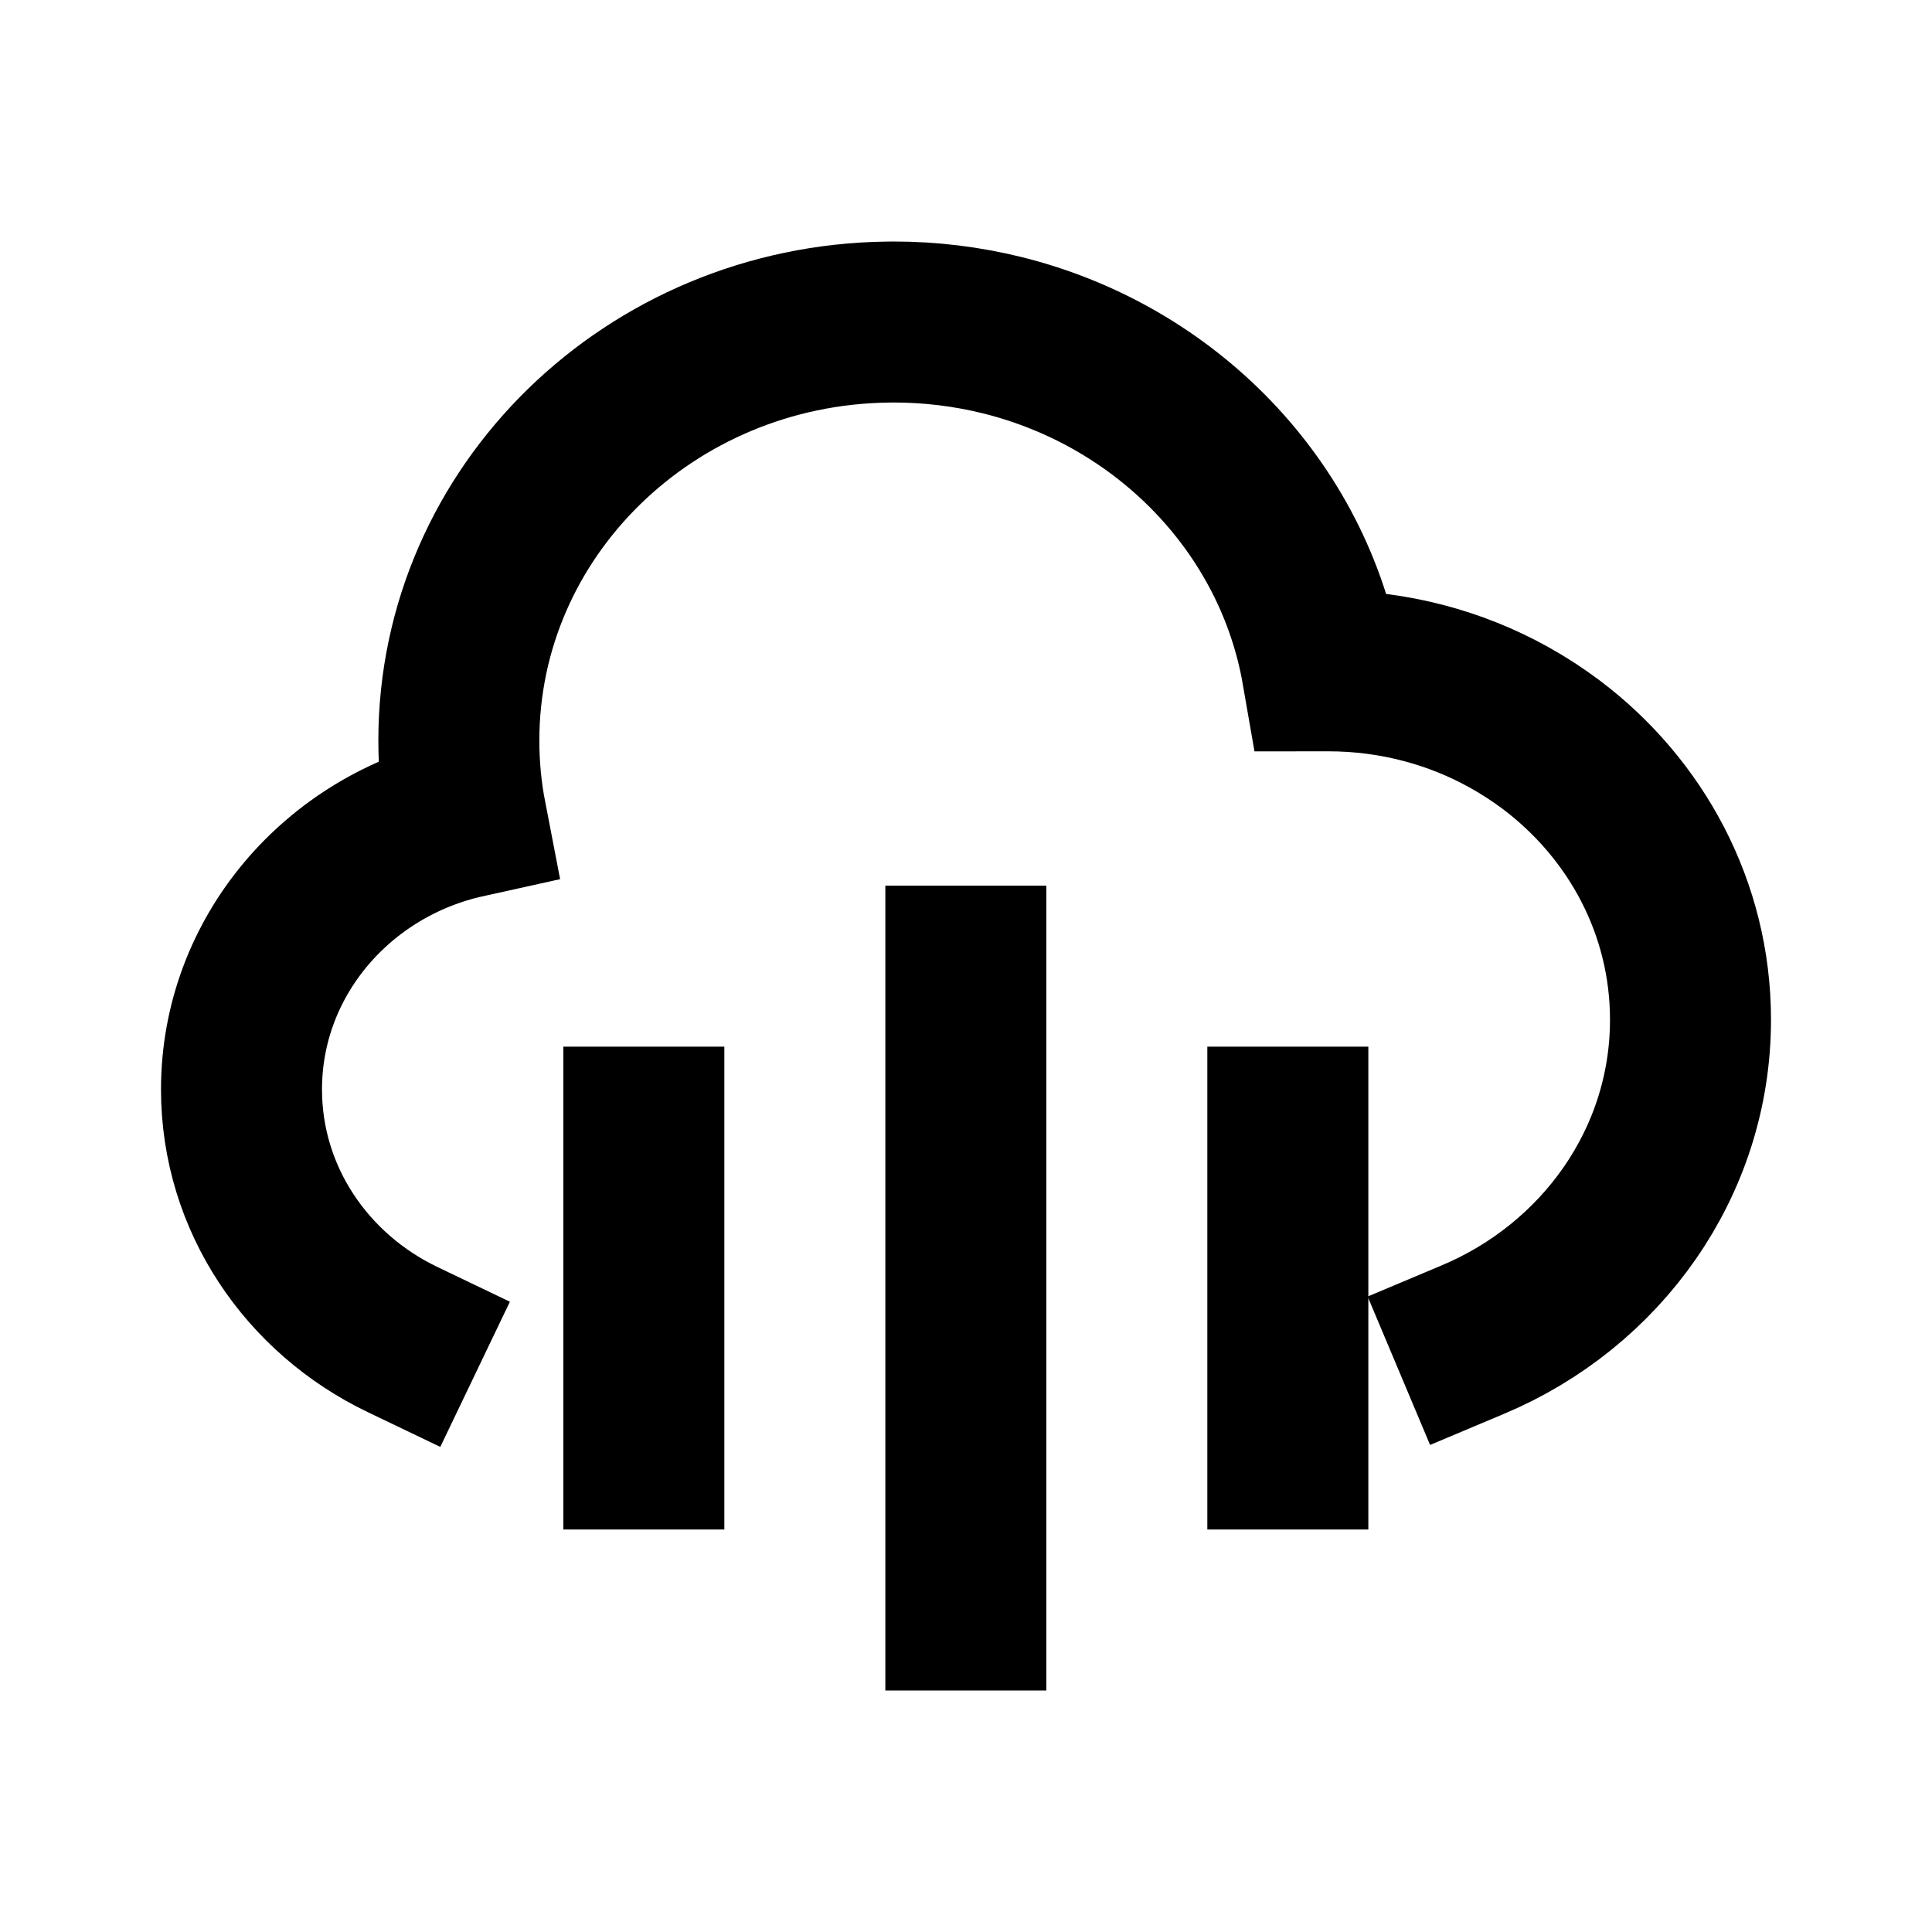 <svg width="24" height="24" viewBox="0 0 24 24" fill="none" xmlns="http://www.w3.org/2000/svg">
    <g id="rain-heavy">
        <path id="stroke1"
            d="M5 16.64C3.815 16.072 3 14.895 3 13.533C3 11.887 4.192 10.508 5.791 10.155C5.731 9.845 5.7 9.526 5.7 9.2C5.7 6.353 8.076 4.041 11.022 4.001C11.048 4 11.074 4 11.1 4C11.565 4 12.016 4.057 12.446 4.163C14.493 4.669 16.072 6.301 16.425 8.334C16.45 8.334 16.475 8.333 16.5 8.333C17.317 8.333 18.084 8.543 18.744 8.91C18.928 9.012 19.104 9.127 19.271 9.252C20.323 10.045 21 11.28 21 12.667C21 14.444 19.889 15.971 18.299 16.64"
            stroke="black" stroke-width="2" stroke-linecap="square" />
        <path id="stroke2" d="M7.998 14.002V18M11.998 12.002V20M15.998 14.002V18" stroke="black" stroke-width="2"
            stroke-linecap="square" />
    </g>
</svg>